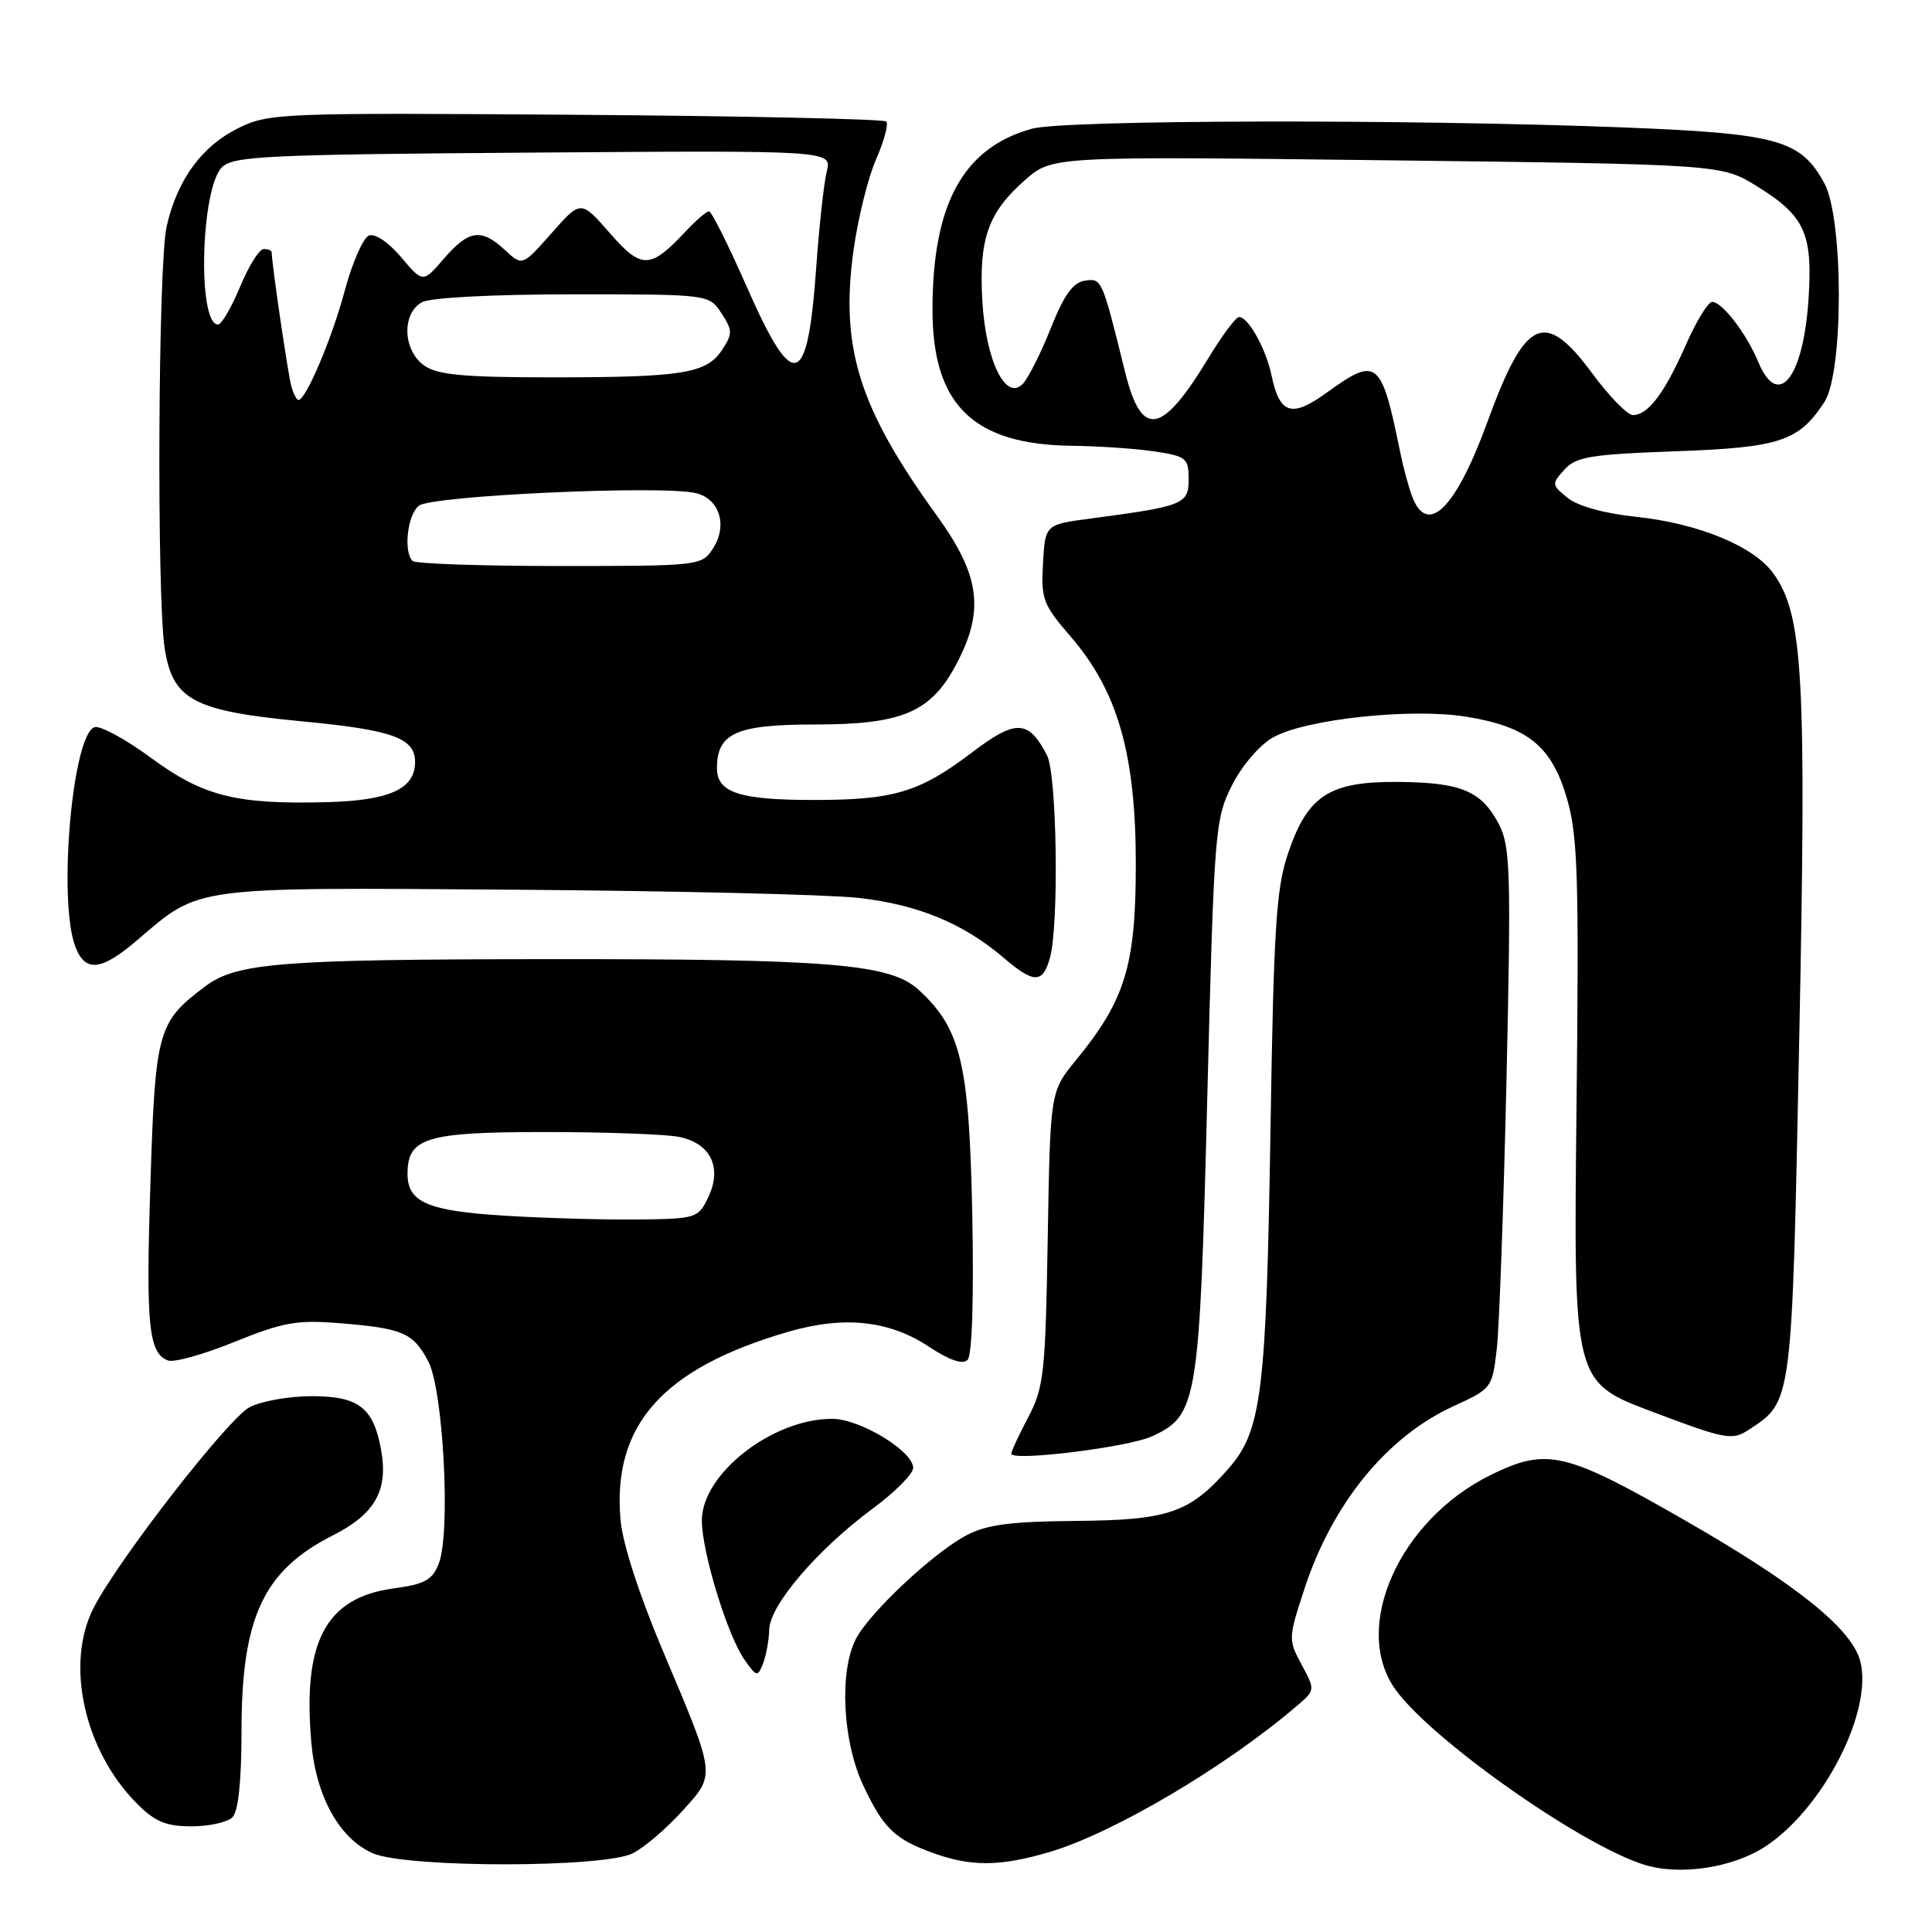 <?xml version="1.0" encoding="UTF-8" standalone="no"?>
<!DOCTYPE svg PUBLIC "-//W3C//DTD SVG 1.1//EN" "http://www.w3.org/Graphics/SVG/1.1/DTD/svg11.dtd" >
<svg xmlns="http://www.w3.org/2000/svg" xmlns:xlink="http://www.w3.org/1999/xlink" version="1.1" viewBox="0 0 256 256">
 <g >
 <path fill="currentColor"
d=" M 233.98 244.63 C 241.61 239.58 248.16 226.79 246.51 220.18 C 245.44 215.90 238.25 210.08 223.69 201.70 C 207.43 192.34 205.04 191.77 197.57 195.42 C 185.42 201.37 179.04 215.65 184.89 223.85 C 189.59 230.44 209.27 244.34 217.75 247.05 C 222.51 248.58 229.62 247.52 233.98 244.63 Z  M 83.87 245.56 C 85.40 244.78 88.34 242.26 90.41 239.97 C 94.87 235.03 94.94 235.57 87.78 218.62 C 84.68 211.27 82.48 204.48 82.22 201.36 C 81.13 188.81 87.83 181.30 104.44 176.47 C 111.86 174.32 117.82 174.95 123.13 178.47 C 125.82 180.25 127.56 180.84 128.21 180.19 C 128.81 179.59 129.05 172.09 128.83 160.85 C 128.42 140.86 127.34 136.32 121.73 131.16 C 117.97 127.71 110.10 127.06 72.50 127.09 C 37.25 127.12 31.37 127.58 27.25 130.66 C 20.88 135.42 20.58 136.50 19.93 156.81 C 19.32 175.66 19.68 179.28 22.26 180.27 C 23.04 180.57 27.01 179.46 31.09 177.80 C 37.52 175.20 39.36 174.87 45.00 175.33 C 53.37 176.01 54.73 176.59 56.74 180.37 C 58.74 184.12 59.74 203.05 58.15 207.15 C 57.30 209.36 56.31 209.91 52.11 210.48 C 43.12 211.72 40.05 217.57 41.27 231.08 C 41.91 238.11 45.03 243.67 49.40 245.57 C 53.88 247.52 80.10 247.52 83.87 245.56 Z  M 139.07 245.40 C 147.56 242.89 162.45 234.09 171.89 226.00 C 174.27 223.96 174.28 223.93 172.47 220.57 C 170.69 217.28 170.70 217.05 172.86 210.49 C 176.57 199.19 183.78 190.36 192.61 186.32 C 197.65 184.02 197.74 183.90 198.33 178.74 C 198.66 175.86 199.24 159.77 199.62 143.00 C 200.23 115.66 200.13 112.16 198.64 109.27 C 196.34 104.82 193.66 103.68 185.30 103.61 C 176.14 103.53 173.27 105.39 170.67 113.08 C 169.10 117.72 168.77 122.96 168.35 149.50 C 167.79 184.68 167.18 189.58 162.77 194.61 C 157.61 200.48 154.83 201.43 142.50 201.53 C 133.97 201.60 130.74 202.02 128.09 203.42 C 123.68 205.74 115.22 213.67 113.41 217.17 C 111.19 221.46 111.64 230.69 114.35 236.50 C 117.04 242.26 118.54 243.71 123.74 245.57 C 128.76 247.36 132.55 247.32 139.07 245.40 Z  M 30.80 240.80 C 31.58 240.02 32.00 236.01 32.00 229.45 C 32.00 214.31 34.88 208.12 44.10 203.45 C 49.74 200.59 51.49 197.45 50.48 192.01 C 49.46 186.50 47.50 185.00 41.30 185.00 C 38.33 185.00 34.64 185.65 33.09 186.45 C 30.26 187.92 15.79 206.51 12.43 213.00 C 8.59 220.43 11.14 231.98 18.18 239.02 C 20.54 241.39 22.03 242.00 25.38 242.00 C 27.70 242.00 30.14 241.46 30.80 240.80 Z  M 101.93 215.89 C 102.02 212.67 108.36 205.27 115.66 199.88 C 118.60 197.71 121.00 195.29 121.00 194.50 C 121.00 192.28 113.94 188.00 110.26 188.00 C 102.34 188.00 93.00 195.29 93.00 201.47 C 93.00 205.64 96.39 216.72 98.65 219.92 C 100.26 222.21 100.39 222.24 101.11 220.42 C 101.52 219.36 101.89 217.33 101.93 215.89 Z  M 152.67 190.31 C 158.68 187.53 158.95 185.91 159.97 145.43 C 160.87 110.14 160.99 108.58 163.20 104.14 C 164.52 101.51 166.85 98.76 168.65 97.73 C 172.92 95.29 186.99 93.78 194.30 94.97 C 202.45 96.29 205.61 98.87 207.63 105.81 C 209.07 110.76 209.24 116.16 208.89 147.31 C 208.50 183.13 208.50 183.13 218.93 187.06 C 228.59 190.71 229.52 190.89 231.66 189.49 C 237.53 185.64 237.42 186.46 238.41 137.55 C 239.38 89.62 238.93 81.52 235.01 76.02 C 232.42 72.38 225.08 69.35 216.71 68.47 C 212.60 68.04 209.06 67.06 207.72 65.97 C 205.60 64.26 205.58 64.12 207.29 62.23 C 208.84 60.52 210.77 60.20 221.96 59.80 C 235.86 59.30 238.33 58.48 241.74 53.28 C 244.30 49.37 244.29 28.95 241.73 24.27 C 238.59 18.52 235.57 17.69 215.00 16.88 C 186.36 15.77 141.02 15.87 136.72 17.06 C 127.64 19.58 123.57 27.00 123.56 41.00 C 123.55 53.65 128.95 58.92 142.07 59.07 C 145.60 59.11 150.53 59.45 153.00 59.82 C 157.18 60.45 157.50 60.71 157.50 63.50 C 157.50 66.81 156.87 67.07 144.50 68.71 C 138.50 69.50 138.50 69.50 138.20 74.63 C 137.93 79.37 138.21 80.12 141.85 84.33 C 148.10 91.55 150.50 99.92 150.50 114.50 C 150.50 127.94 149.11 132.50 142.56 140.49 C 139.16 144.64 139.16 144.64 138.83 164.07 C 138.53 181.93 138.32 183.85 136.25 187.78 C 135.01 190.14 134.00 192.31 134.00 192.62 C 134.00 193.68 149.53 191.77 152.67 190.31 Z  M 139.12 126.93 C 140.34 122.57 140.05 102.66 138.74 100.10 C 136.29 95.35 134.63 95.28 128.84 99.67 C 121.83 104.99 118.48 106.00 107.79 106.00 C 97.98 106.00 95.00 105.02 95.00 101.79 C 95.00 97.15 97.56 96.00 107.92 96.00 C 119.57 96.00 123.34 94.40 126.73 87.99 C 130.49 80.87 129.88 76.25 124.10 68.27 C 113.81 54.03 111.32 46.10 113.09 33.20 C 113.68 28.97 115.02 23.52 116.09 21.10 C 117.15 18.67 117.76 16.42 117.43 16.10 C 117.10 15.77 98.60 15.37 76.32 15.21 C 37.34 14.93 35.65 14.99 31.65 16.94 C 26.76 19.33 23.50 23.77 22.08 30.00 C 20.95 34.95 20.75 78.89 21.82 85.90 C 22.88 92.75 25.62 94.21 40.01 95.58 C 52.02 96.72 55.00 97.79 55.00 100.97 C 55.00 104.53 51.65 106.06 43.38 106.29 C 31.27 106.61 26.92 105.52 19.94 100.37 C 16.56 97.89 13.22 96.09 12.50 96.36 C 9.57 97.48 7.67 119.38 9.98 125.43 C 11.29 128.89 13.41 128.66 18.20 124.56 C 26.57 117.39 25.16 117.58 68.00 117.89 C 89.18 118.04 109.74 118.53 113.69 118.97 C 121.58 119.84 127.62 122.33 133.00 126.92 C 137.00 130.34 138.17 130.34 139.12 126.93 Z  M 66.90 161.09 C 56.67 160.46 54.00 159.31 54.00 155.53 C 54.00 150.75 56.48 150.00 72.20 150.00 C 80.20 150.00 88.20 150.29 89.96 150.64 C 94.16 151.48 95.73 154.70 93.85 158.64 C 92.52 161.42 92.26 161.50 84.49 161.59 C 80.10 161.64 72.18 161.41 66.90 161.09 Z  M 187.10 65.75 C 186.64 64.51 185.94 61.92 185.55 60.00 C 183.04 47.65 182.48 47.19 175.84 52.00 C 171.14 55.41 169.55 54.91 168.47 49.68 C 167.74 46.20 165.40 42.00 164.19 42.00 C 163.77 42.00 161.95 44.43 160.15 47.40 C 153.91 57.70 151.26 58.14 149.06 49.22 C 146.02 36.91 146.00 36.86 143.75 37.19 C 142.18 37.42 140.98 39.09 139.23 43.50 C 137.92 46.80 136.25 50.11 135.52 50.87 C 133.25 53.21 130.61 47.77 130.16 39.81 C 129.70 31.63 130.94 28.14 135.83 23.85 C 139.41 20.70 139.41 20.70 183.76 21.24 C 228.11 21.78 228.11 21.78 232.79 24.67 C 239.15 28.60 240.21 30.93 239.64 39.62 C 238.95 50.12 235.61 54.30 232.98 47.96 C 231.43 44.22 228.20 40.00 226.87 40.00 C 226.33 40.00 224.75 42.59 223.36 45.75 C 220.56 52.10 218.37 55.00 216.38 55.00 C 215.65 55.00 213.23 52.53 211.00 49.50 C 204.66 40.92 202.13 42.09 197.09 55.91 C 192.89 67.43 189.13 71.13 187.10 65.75 Z  M 54.67 74.33 C 53.44 73.11 53.98 68.26 55.48 67.02 C 57.11 65.66 87.91 64.26 92.24 65.35 C 95.39 66.13 96.44 69.68 94.44 72.73 C 92.98 74.96 92.60 75.00 74.14 75.00 C 63.80 75.00 55.03 74.70 54.67 74.33 Z  M 38.62 51.25 C 38.19 49.81 36.00 34.88 36.00 33.43 C 36.00 33.19 35.53 33.00 34.94 33.00 C 34.36 33.00 32.95 35.25 31.81 38.00 C 30.67 40.75 29.35 43.00 28.89 43.00 C 26.14 43.00 26.59 24.98 29.41 22.16 C 30.89 20.68 35.32 20.47 70.66 20.22 C 110.25 19.93 110.25 19.93 109.55 22.72 C 109.17 24.25 108.54 30.00 108.15 35.50 C 107.00 51.58 105.15 52.08 98.95 38.00 C 96.53 32.50 94.28 28.00 93.95 28.00 C 93.62 28.00 92.26 29.17 90.92 30.59 C 86.15 35.69 85.04 35.73 80.80 30.88 C 76.97 26.50 76.97 26.50 73.09 30.89 C 69.21 35.27 69.21 35.27 66.92 33.14 C 63.78 30.22 62.12 30.45 58.84 34.25 C 56.04 37.50 56.04 37.50 53.16 34.09 C 51.49 32.11 49.70 30.90 48.89 31.21 C 48.12 31.51 46.67 34.81 45.67 38.55 C 44.01 44.80 40.53 53.00 39.55 53.00 C 39.32 53.00 38.90 52.21 38.62 51.25 Z  M 56.22 48.44 C 53.37 46.45 53.20 41.50 55.93 40.04 C 57.06 39.43 65.39 39.00 75.91 39.00 C 93.95 39.00 93.95 39.00 95.59 41.50 C 97.08 43.77 97.09 44.22 95.68 46.36 C 93.63 49.49 90.48 50.00 73.10 50.00 C 61.45 50.00 57.99 49.68 56.22 48.44 Z "/>
</g>
</svg>